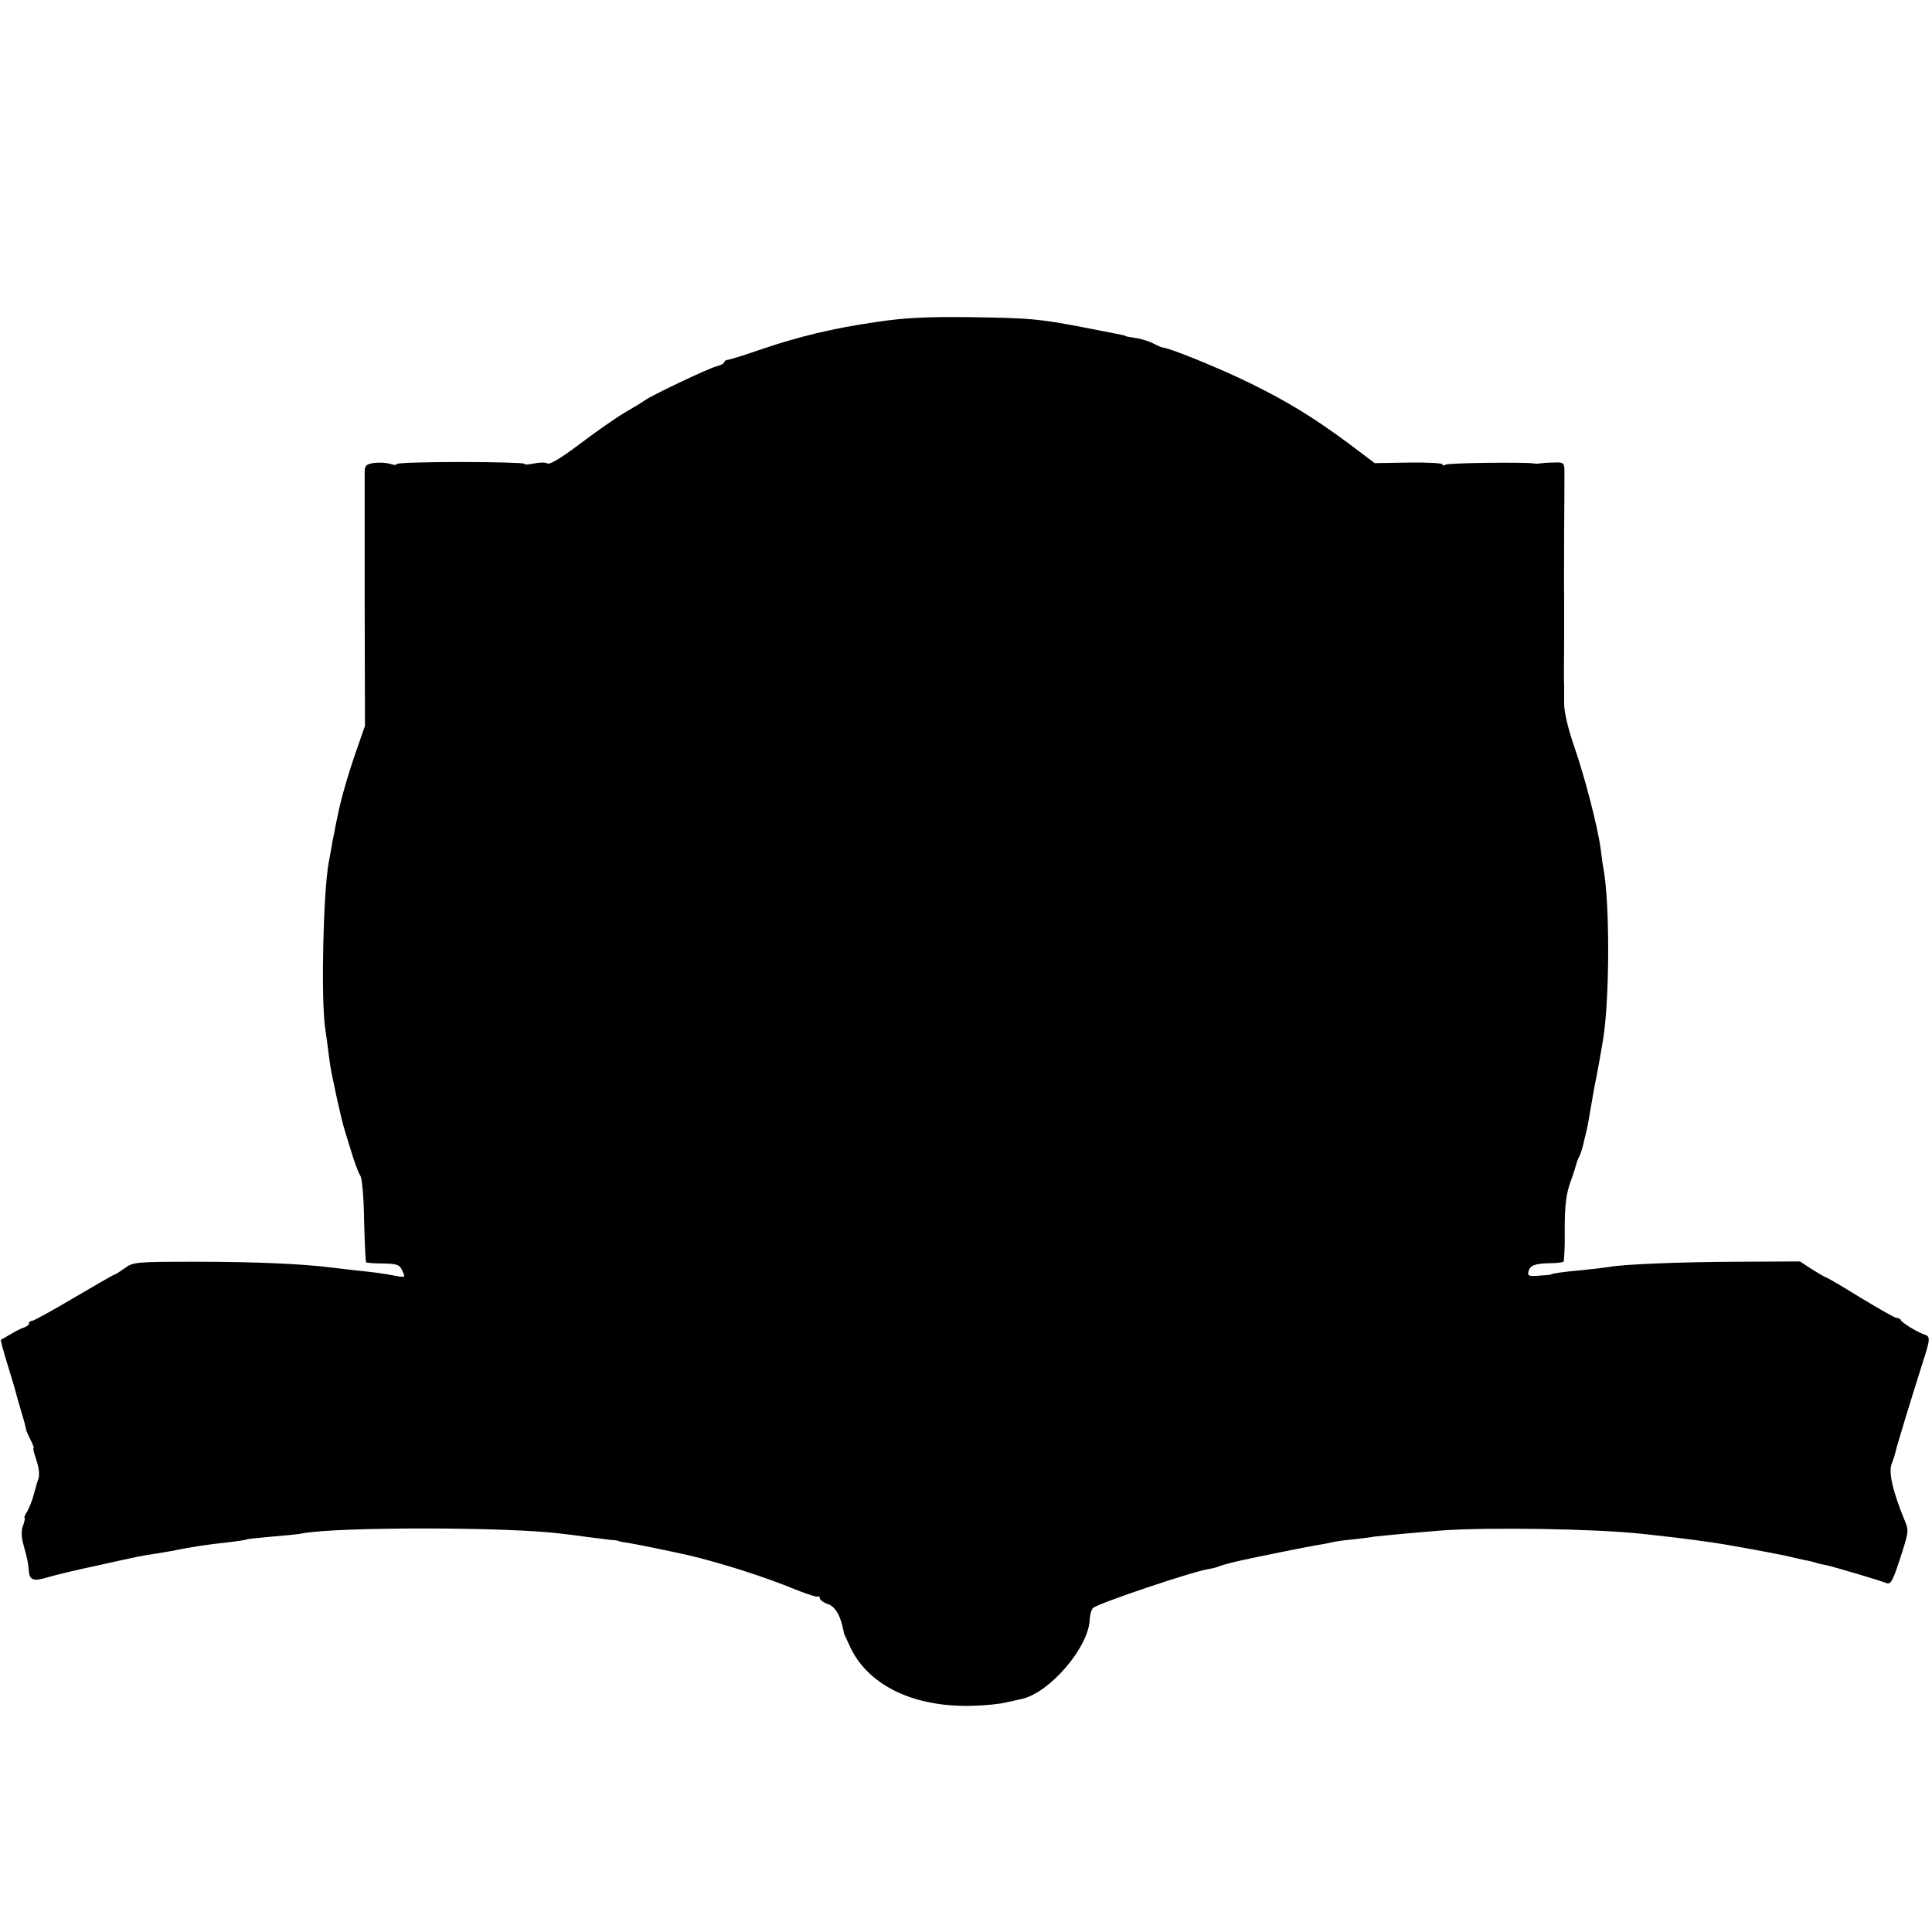 <?xml version="1.0" standalone="no"?>
<!DOCTYPE svg PUBLIC "-//W3C//DTD SVG 20010904//EN"
 "http://www.w3.org/TR/2001/REC-SVG-20010904/DTD/svg10.dtd">
<svg version="1.0" xmlns="http://www.w3.org/2000/svg"
 width="667pt" height="667pt" viewBox="0 0 667 667"
 preserveAspectRatio="xMidYMid meet">
<g transform="translate(0,667) scale(0.1,-0.1)"
fill="#000000" stroke="none">
<path d="M3030 5559 c-154 -22 -273 -51 -405 -96 -55 -19 -106 -35 -112 -35
-7 -1 -13 -5 -13 -9 0 -4 -12 -10 -27 -14 -26 -6 -228 -102 -248 -118 -5 -4
-36 -23 -69 -42 -32 -19 -102 -68 -156 -109 -61 -46 -102 -71 -110 -66 -6 4
-27 4 -46 0 -19 -4 -34 -5 -34 -1 0 3 -99 6 -220 6 -121 0 -220 -3 -220 -7 0
-4 -9 -4 -21 0 -11 4 -36 6 -55 4 -27 -3 -34 -9 -35 -26 0 -11 0 -215 0 -451
l1 -431 -31 -89 c-29 -84 -53 -167 -64 -225 -3 -14 -8 -36 -10 -50 -3 -14 -8
-37 -10 -52 -3 -16 -7 -40 -10 -55 -19 -102 -27 -461 -13 -568 4 -27 10 -71
13 -96 3 -26 8 -55 10 -65 2 -11 11 -51 19 -90 9 -40 18 -78 20 -85 2 -8 14
-48 27 -89 12 -41 27 -81 33 -89 6 -8 12 -74 13 -154 2 -77 5 -142 7 -145 3
-2 29 -4 59 -4 48 -1 57 -4 66 -25 11 -23 10 -24 -21 -18 -48 9 -87 14 -138
19 -25 3 -63 7 -85 10 -105 13 -269 20 -467 20 -209 0 -218 -1 -247 -22 -17
-12 -32 -22 -35 -22 -3 0 -65 -36 -140 -80 -74 -44 -140 -80 -145 -80 -6 0
-11 -4 -11 -9 0 -5 -8 -11 -17 -14 -10 -3 -31 -14 -48 -24 -17 -10 -31 -18
-32 -19 -2 0 9 -39 23 -85 14 -46 27 -88 28 -94 1 -5 10 -36 19 -67 10 -32 17
-60 17 -63 0 -3 7 -19 15 -35 9 -17 13 -30 11 -30 -3 0 2 -19 10 -42 8 -23 11
-50 7 -62 -4 -12 -8 -23 -8 -26 -1 -3 -5 -18 -10 -35 -4 -16 -14 -40 -21 -53
-8 -12 -12 -22 -9 -22 2 0 0 -12 -5 -26 -7 -18 -7 -39 1 -67 14 -50 17 -67 18
-87 3 -36 15 -41 67 -25 27 8 103 26 169 40 158 35 154 34 195 40 20 3 47 8
60 10 73 15 128 23 195 30 33 4 62 8 65 10 3 2 43 6 89 10 45 4 93 8 104 11
119 23 712 23 897 -1 19 -2 58 -7 85 -11 28 -3 64 -8 80 -10 17 -1 30 -3 30
-4 0 -1 14 -4 30 -6 31 -5 154 -30 215 -44 113 -27 264 -75 367 -118 40 -16
75 -27 78 -24 3 3 5 1 5 -5 0 -6 13 -16 29 -21 27 -10 45 -44 55 -102 1 -3 12
-26 24 -52 64 -129 220 -203 420 -197 42 1 95 6 117 12 22 5 45 10 50 11 98
20 234 179 237 275 1 17 6 35 12 40 21 17 338 124 398 134 13 2 30 6 38 10 13
5 51 15 85 22 34 8 233 48 254 51 14 2 36 6 48 9 12 3 44 8 70 10 27 3 62 7
78 10 34 4 142 14 230 21 157 12 536 6 690 -11 22 -2 63 -7 90 -10 28 -3 68
-8 90 -11 22 -3 51 -7 65 -9 32 -4 192 -33 250 -45 25 -6 56 -13 70 -16 14 -2
33 -7 42 -10 9 -3 25 -6 35 -8 23 -5 183 -52 204 -61 18 -7 24 6 59 116 19 62
20 67 4 104 -39 95 -55 162 -43 192 6 15 12 35 14 44 4 19 57 192 91 299 29
89 29 96 7 103 -24 8 -77 40 -81 50 -2 4 -8 7 -14 7 -6 0 -62 32 -125 70 -63
39 -116 70 -119 70 -2 0 -23 12 -47 27 l-43 28 -220 -1 c-202 -1 -391 -9 -439
-18 -11 -2 -53 -7 -92 -11 -69 -6 -108 -12 -108 -15 0 -1 -19 -3 -41 -4 -36
-3 -41 -1 -37 15 6 21 22 27 77 28 21 0 41 3 44 5 2 3 5 54 4 113 0 82 5 121
20 163 11 30 20 60 21 65 2 6 5 15 8 20 4 6 10 24 14 40 4 17 9 39 12 50 3 11
9 45 14 75 5 30 11 64 13 75 11 54 20 103 31 170 22 139 23 463 1 585 -3 14
-7 45 -10 70 -10 75 -55 249 -92 355 -21 61 -34 117 -34 145 0 25 0 52 0 60
-1 8 -1 80 0 160 0 80 0 152 0 160 -1 8 0 103 0 210 1 107 1 206 1 220 -1 22
-5 25 -38 23 -21 0 -42 -2 -48 -3 -5 -1 -14 -1 -20 0 -27 5 -294 2 -304 -4 -6
-4 -11 -4 -11 1 0 4 -53 7 -117 6 l-117 -2 -90 68 c-122 90 -210 144 -336 206
-107 53 -283 124 -305 125 -3 0 -18 6 -33 14 -15 8 -44 17 -62 19 -19 3 -35 6
-35 7 0 2 3 1 -135 28 -160 31 -190 34 -400 37 -146 2 -226 -2 -320 -16z"/>
</g>
</svg>
